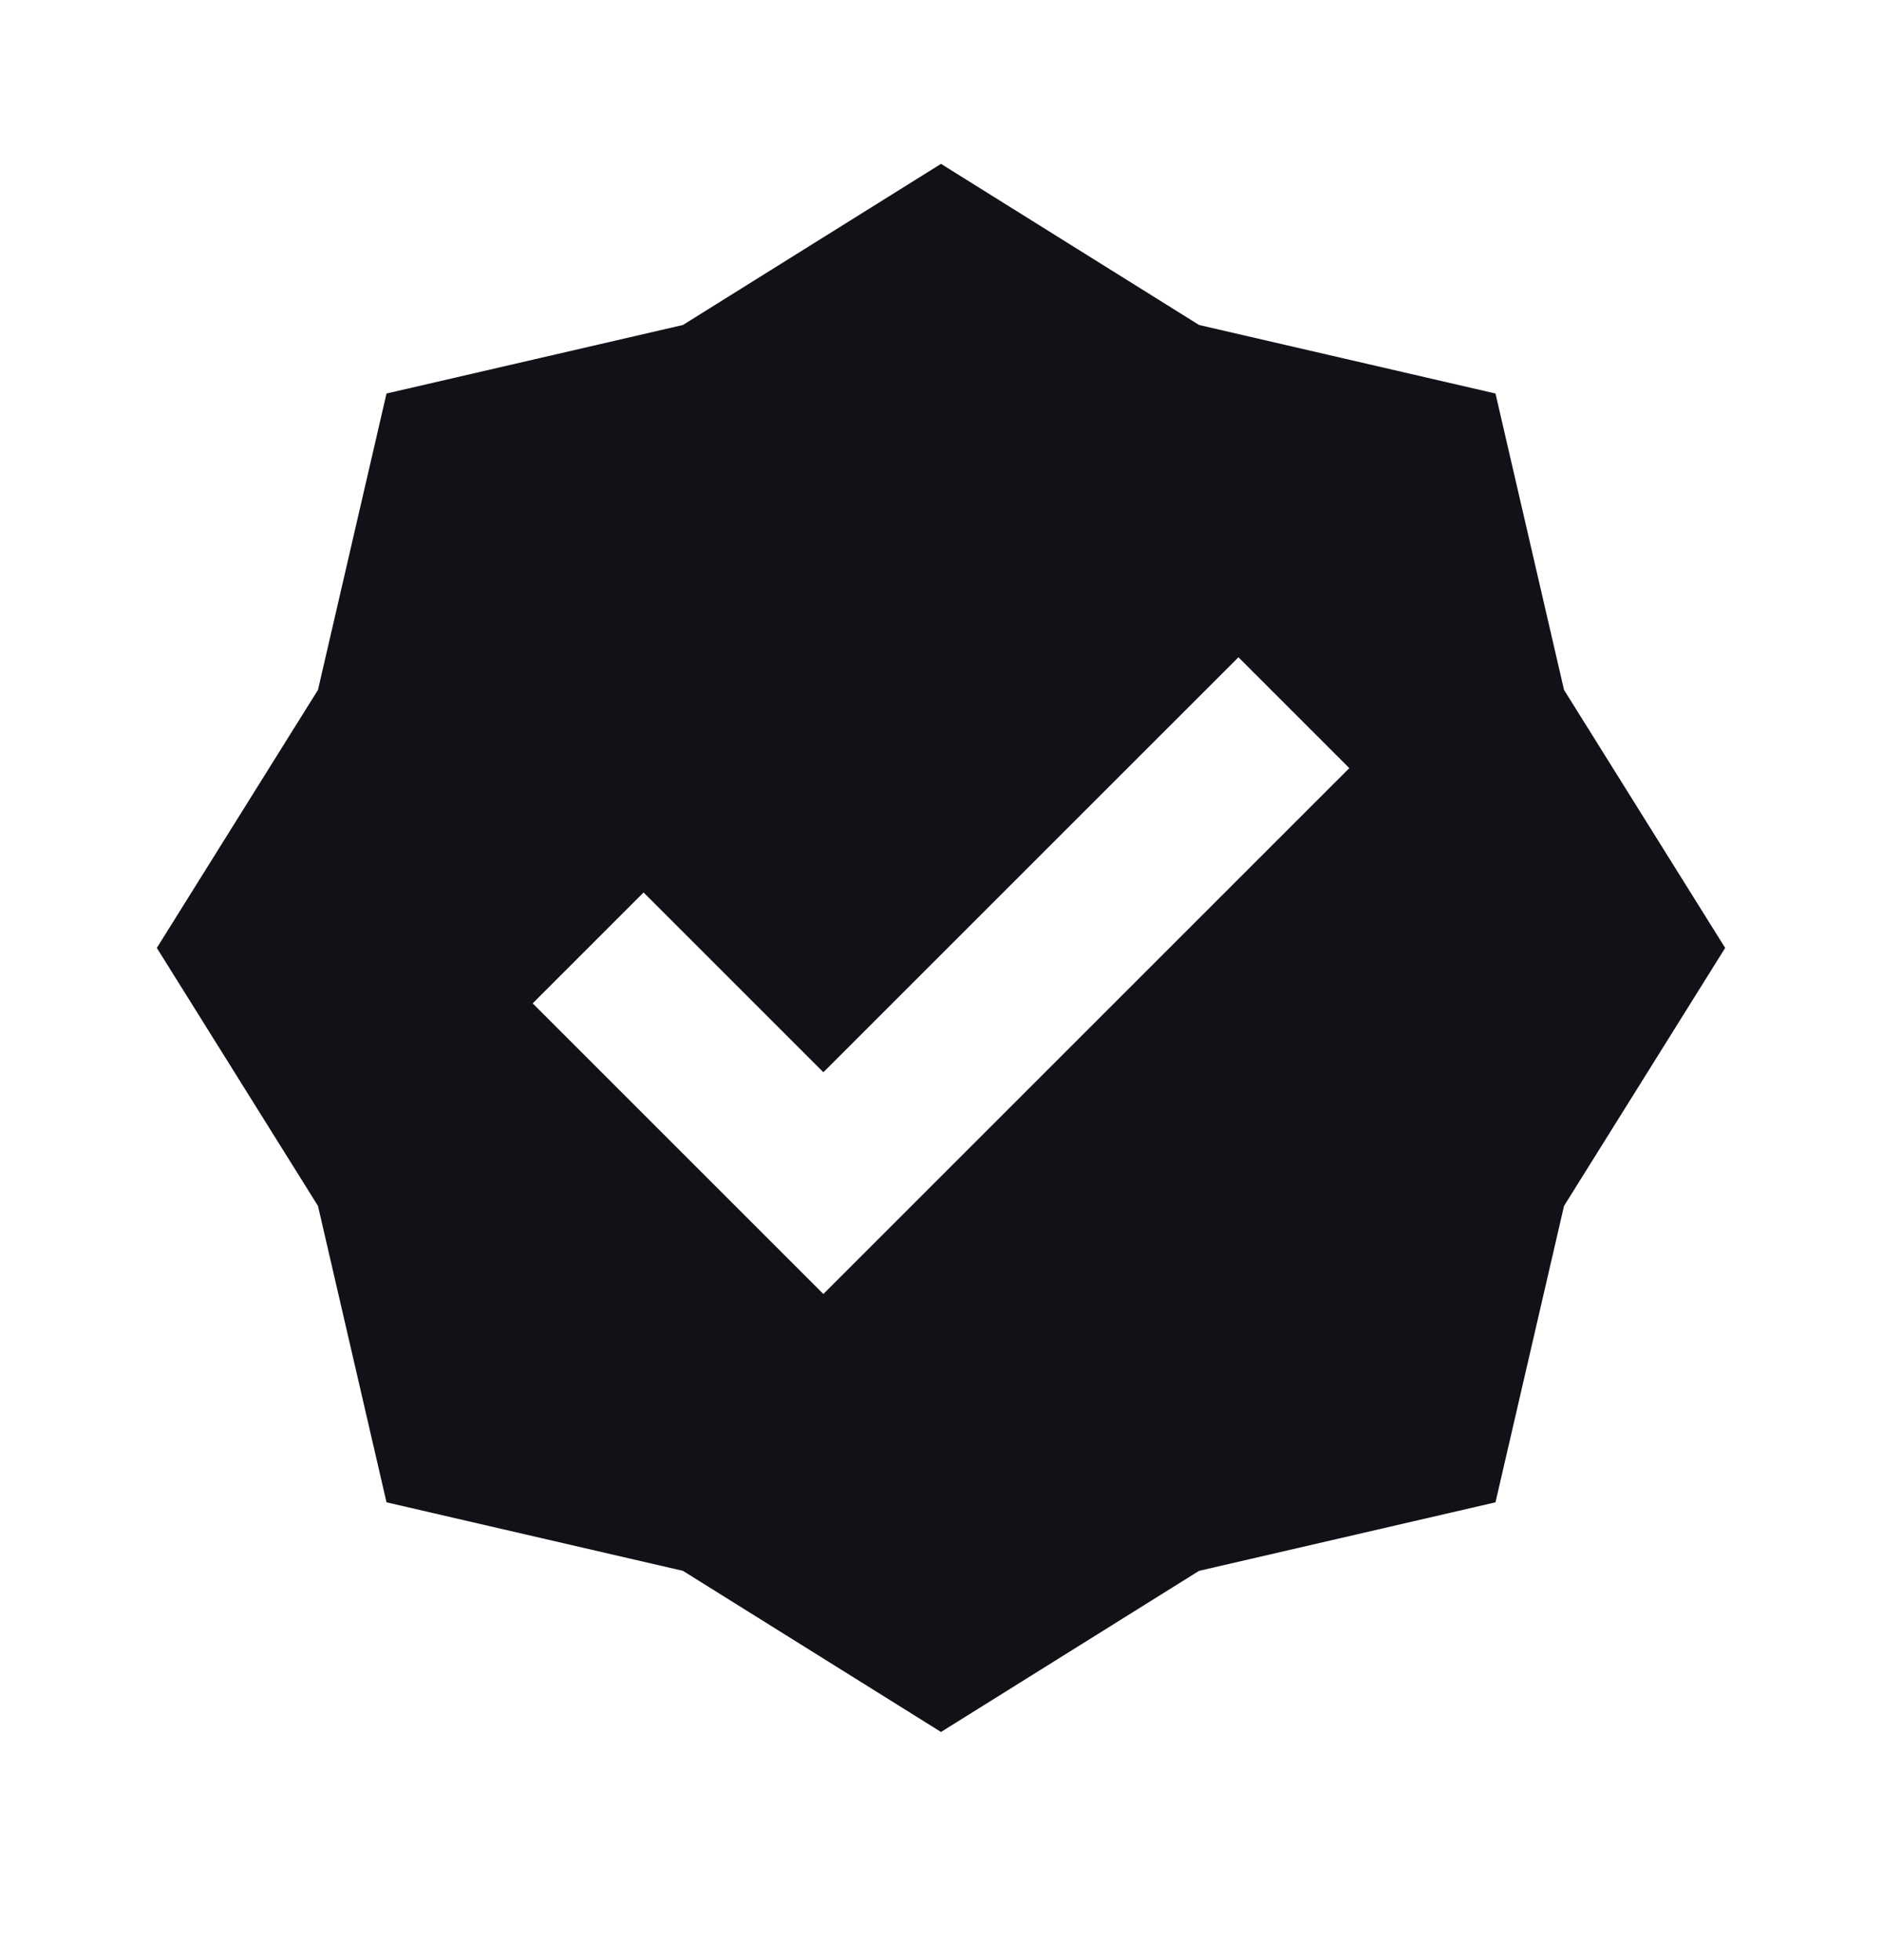 <svg width="24" height="25" viewBox="0 0 24 25" fill="none" xmlns="http://www.w3.org/2000/svg">
<path fill-rule="evenodd" clip-rule="evenodd" d="M15.291 4.145L12 2.09L8.709 4.145L4.929 5.019L4.055 8.799L2 12.09L4.055 15.381L4.929 19.161L8.709 20.035L12 22.09L15.291 20.035L19.071 19.161L19.945 15.381L22 12.09L19.945 8.799L19.071 5.019L15.291 4.145ZM9.793 15.797L10.5 16.504L11.207 15.797L17.207 9.797L15.793 8.383L10.5 13.676L8.207 11.383L6.793 12.797L9.793 15.797Z" fill="#121117"/>
</svg>
